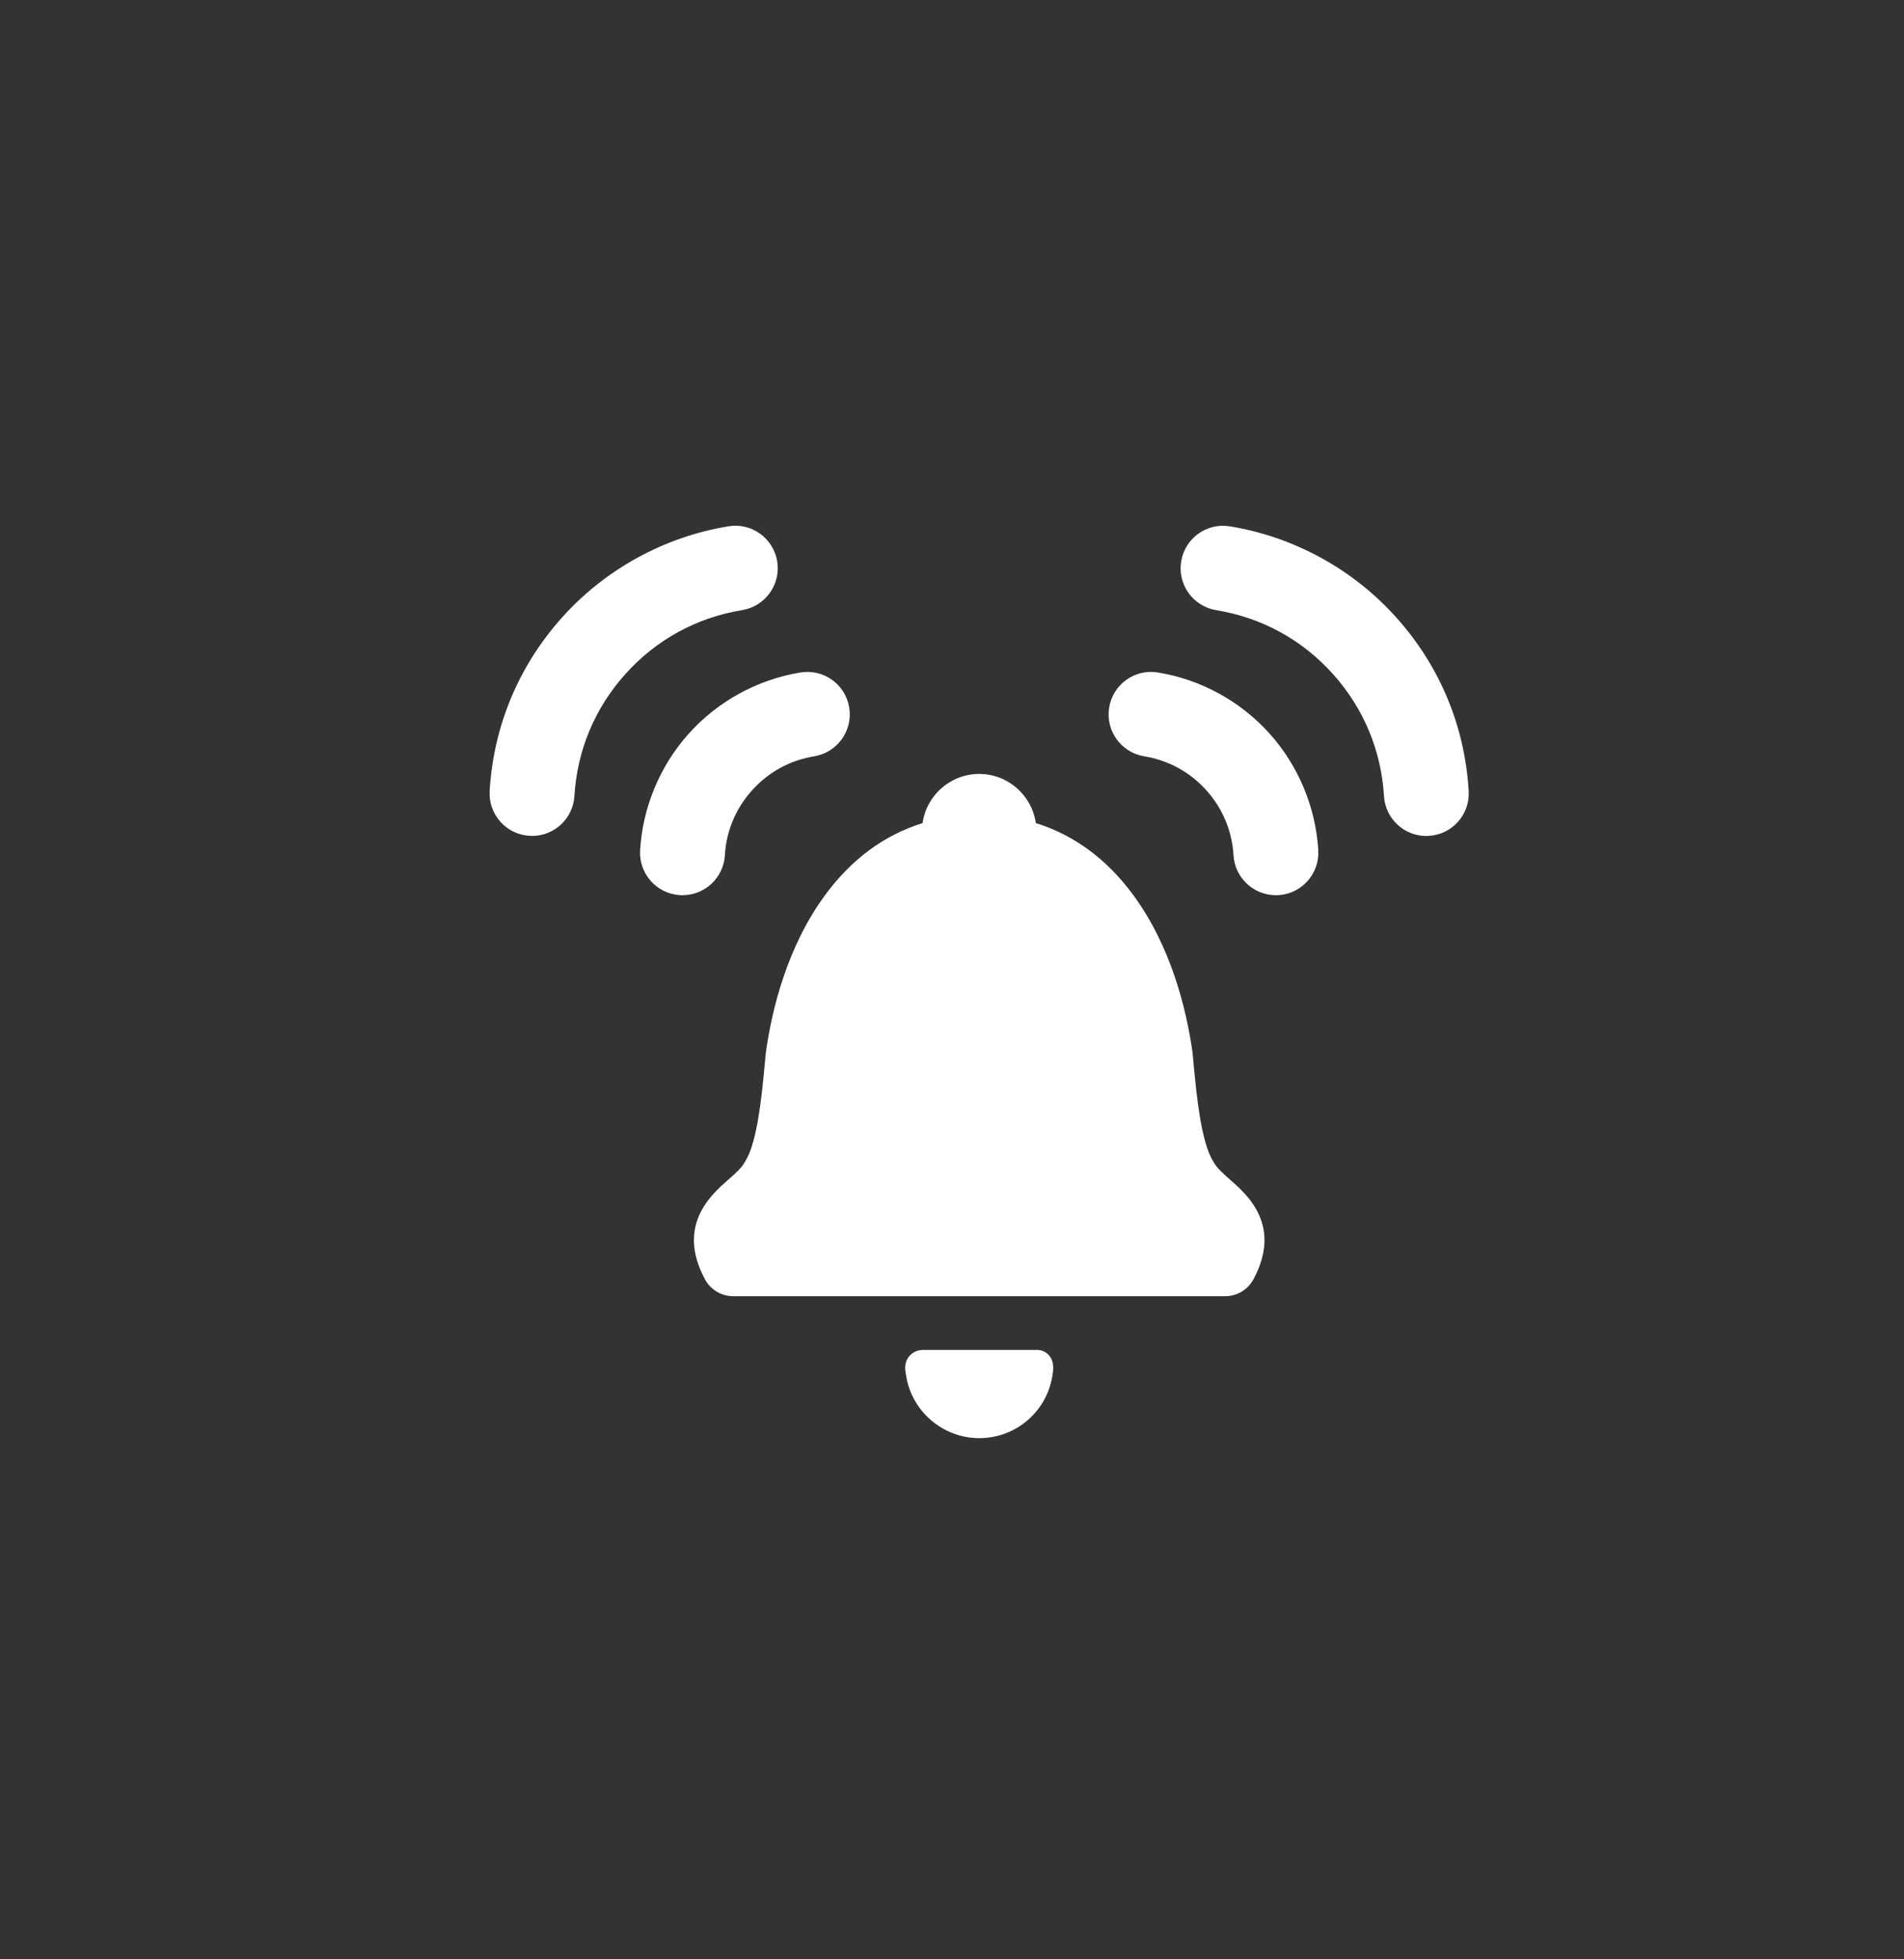 <svg viewBox="0 0 35 36" fill="none" xmlns="http://www.w3.org/2000/svg"><rect x="0" y="0" width="35" height="36" fill="#333333" stroke="none"/><circle cx="17.5" cy="17.542" r="17.5" /><defs><linearGradient id="notification-red-gradient" x1="12.5" y1="0" x2="12.5" y2="25" gradientUnits="userSpaceOnUse"><stop stop-color="#CF2644"/><stop offset="1" stop-color="#C41333"/></linearGradient><linearGradient id="notification-green-gradient" x1="21.5" y1="0.042" x2="21.5" y2="35.042" gradientUnits="userSpaceOnUse"><stop stop-color="#2DBA65"/><stop offset="1" stop-color="#2F9D5B"/></linearGradient></defs><g clip-path="url(#clip0)"><path d="M13.383 21.679C13.509 21.568 13.629 21.463 13.687 21.36C13.691 21.351 13.696 21.343 13.703 21.331C13.924 20.978 14.007 20.096 14.056 19.569C14.064 19.49 14.071 19.415 14.078 19.344C14.079 19.337 14.079 19.33 14.081 19.319C14.194 18.526 14.476 17.381 15.174 16.437C15.657 15.783 16.256 15.342 16.959 15.123C17.031 14.613 17.471 14.22 18 14.22C18.529 14.22 18.968 14.613 19.041 15.123C19.743 15.342 20.343 15.783 20.826 16.437C21.523 17.381 21.805 18.525 21.919 19.319L21.919 19.325C21.92 19.332 21.921 19.338 21.922 19.343C21.929 19.415 21.936 19.49 21.943 19.569C21.993 20.096 22.076 20.978 22.299 21.334C22.302 21.341 22.306 21.348 22.312 21.357C22.371 21.463 22.49 21.568 22.616 21.679C22.927 21.951 23.573 22.517 23.041 23.506C22.938 23.697 22.739 23.816 22.521 23.816H13.478C13.261 23.816 13.062 23.697 12.959 23.506C12.427 22.517 13.073 21.951 13.383 21.679Z" fill="white"/><path d="M16.973 24.803H19.065C19.151 24.803 19.231 24.841 19.286 24.906C19.389 25.029 19.361 25.193 19.343 25.291L19.342 25.298C19.228 25.951 18.664 26.424 18.001 26.424C17.326 26.424 16.746 25.921 16.653 25.253L16.651 25.242C16.64 25.182 16.613 25.04 16.713 24.919C16.749 24.876 16.83 24.803 16.973 24.803Z" fill="white"/><path opacity="1" d="M21.713 10.315C21.782 9.889 22.183 9.601 22.609 9.671C23.785 9.863 24.871 10.458 25.667 11.345C26.466 12.236 26.926 13.338 26.998 14.533C27.024 14.963 26.697 15.332 26.267 15.358C26.25 15.359 26.235 15.36 26.219 15.36C25.809 15.36 25.466 15.041 25.441 14.627C25.39 13.787 25.066 13.013 24.505 12.387C23.938 11.755 23.195 11.348 22.357 11.211C21.931 11.141 21.643 10.74 21.713 10.315Z" fill="white"/><path opacity="1" d="M22.675 15.715C22.648 15.268 22.476 14.856 22.177 14.522C21.875 14.186 21.479 13.969 21.033 13.896C20.608 13.826 20.319 13.425 20.389 13C20.459 12.574 20.859 12.286 21.285 12.356C22.075 12.485 22.804 12.884 23.339 13.48C23.868 14.07 24.185 14.83 24.233 15.621C24.259 16.051 23.931 16.421 23.501 16.447C23.485 16.448 23.469 16.448 23.453 16.448C23.044 16.448 22.7 16.129 22.675 15.715Z" fill="white"/><path d="M9.001 14.531C9.073 13.337 9.534 12.235 10.333 11.344C11.129 10.457 12.215 9.862 13.391 9.67C13.816 9.6 14.217 9.888 14.287 10.314C14.356 10.739 14.068 11.14 13.643 11.21C12.805 11.347 12.062 11.754 11.495 12.386C10.933 13.012 10.61 13.786 10.559 14.626C10.534 15.04 10.19 15.359 9.781 15.359C9.765 15.359 9.749 15.358 9.733 15.357C9.303 15.332 8.975 14.962 9.001 14.531Z" fill="white"/><path d="M12.661 13.48C13.195 12.884 13.925 12.485 14.714 12.356C15.14 12.286 15.541 12.574 15.611 13C15.68 13.425 15.392 13.826 14.967 13.896C14.52 13.969 14.125 14.186 13.823 14.523C13.524 14.856 13.351 15.268 13.325 15.715C13.3 16.129 12.956 16.448 12.546 16.448C12.53 16.448 12.515 16.448 12.499 16.447C12.068 16.421 11.741 16.051 11.767 15.621C11.814 14.83 12.132 14.07 12.661 13.48Z" fill="white"/></g><defs><linearGradient id="paint0_linear" x1="17.5" y1="0.042" x2="17.5" y2="35.042" gradientUnits="userSpaceOnUse"><stop stop-color="#CF2644"/><stop offset="1" stop-color="#C41333"/></linearGradient><clipPath id="clip0"><rect width="18" height="18" fill="white" transform="matrix(-1 0 0 1 27 9.042)"/></clipPath></defs></svg>